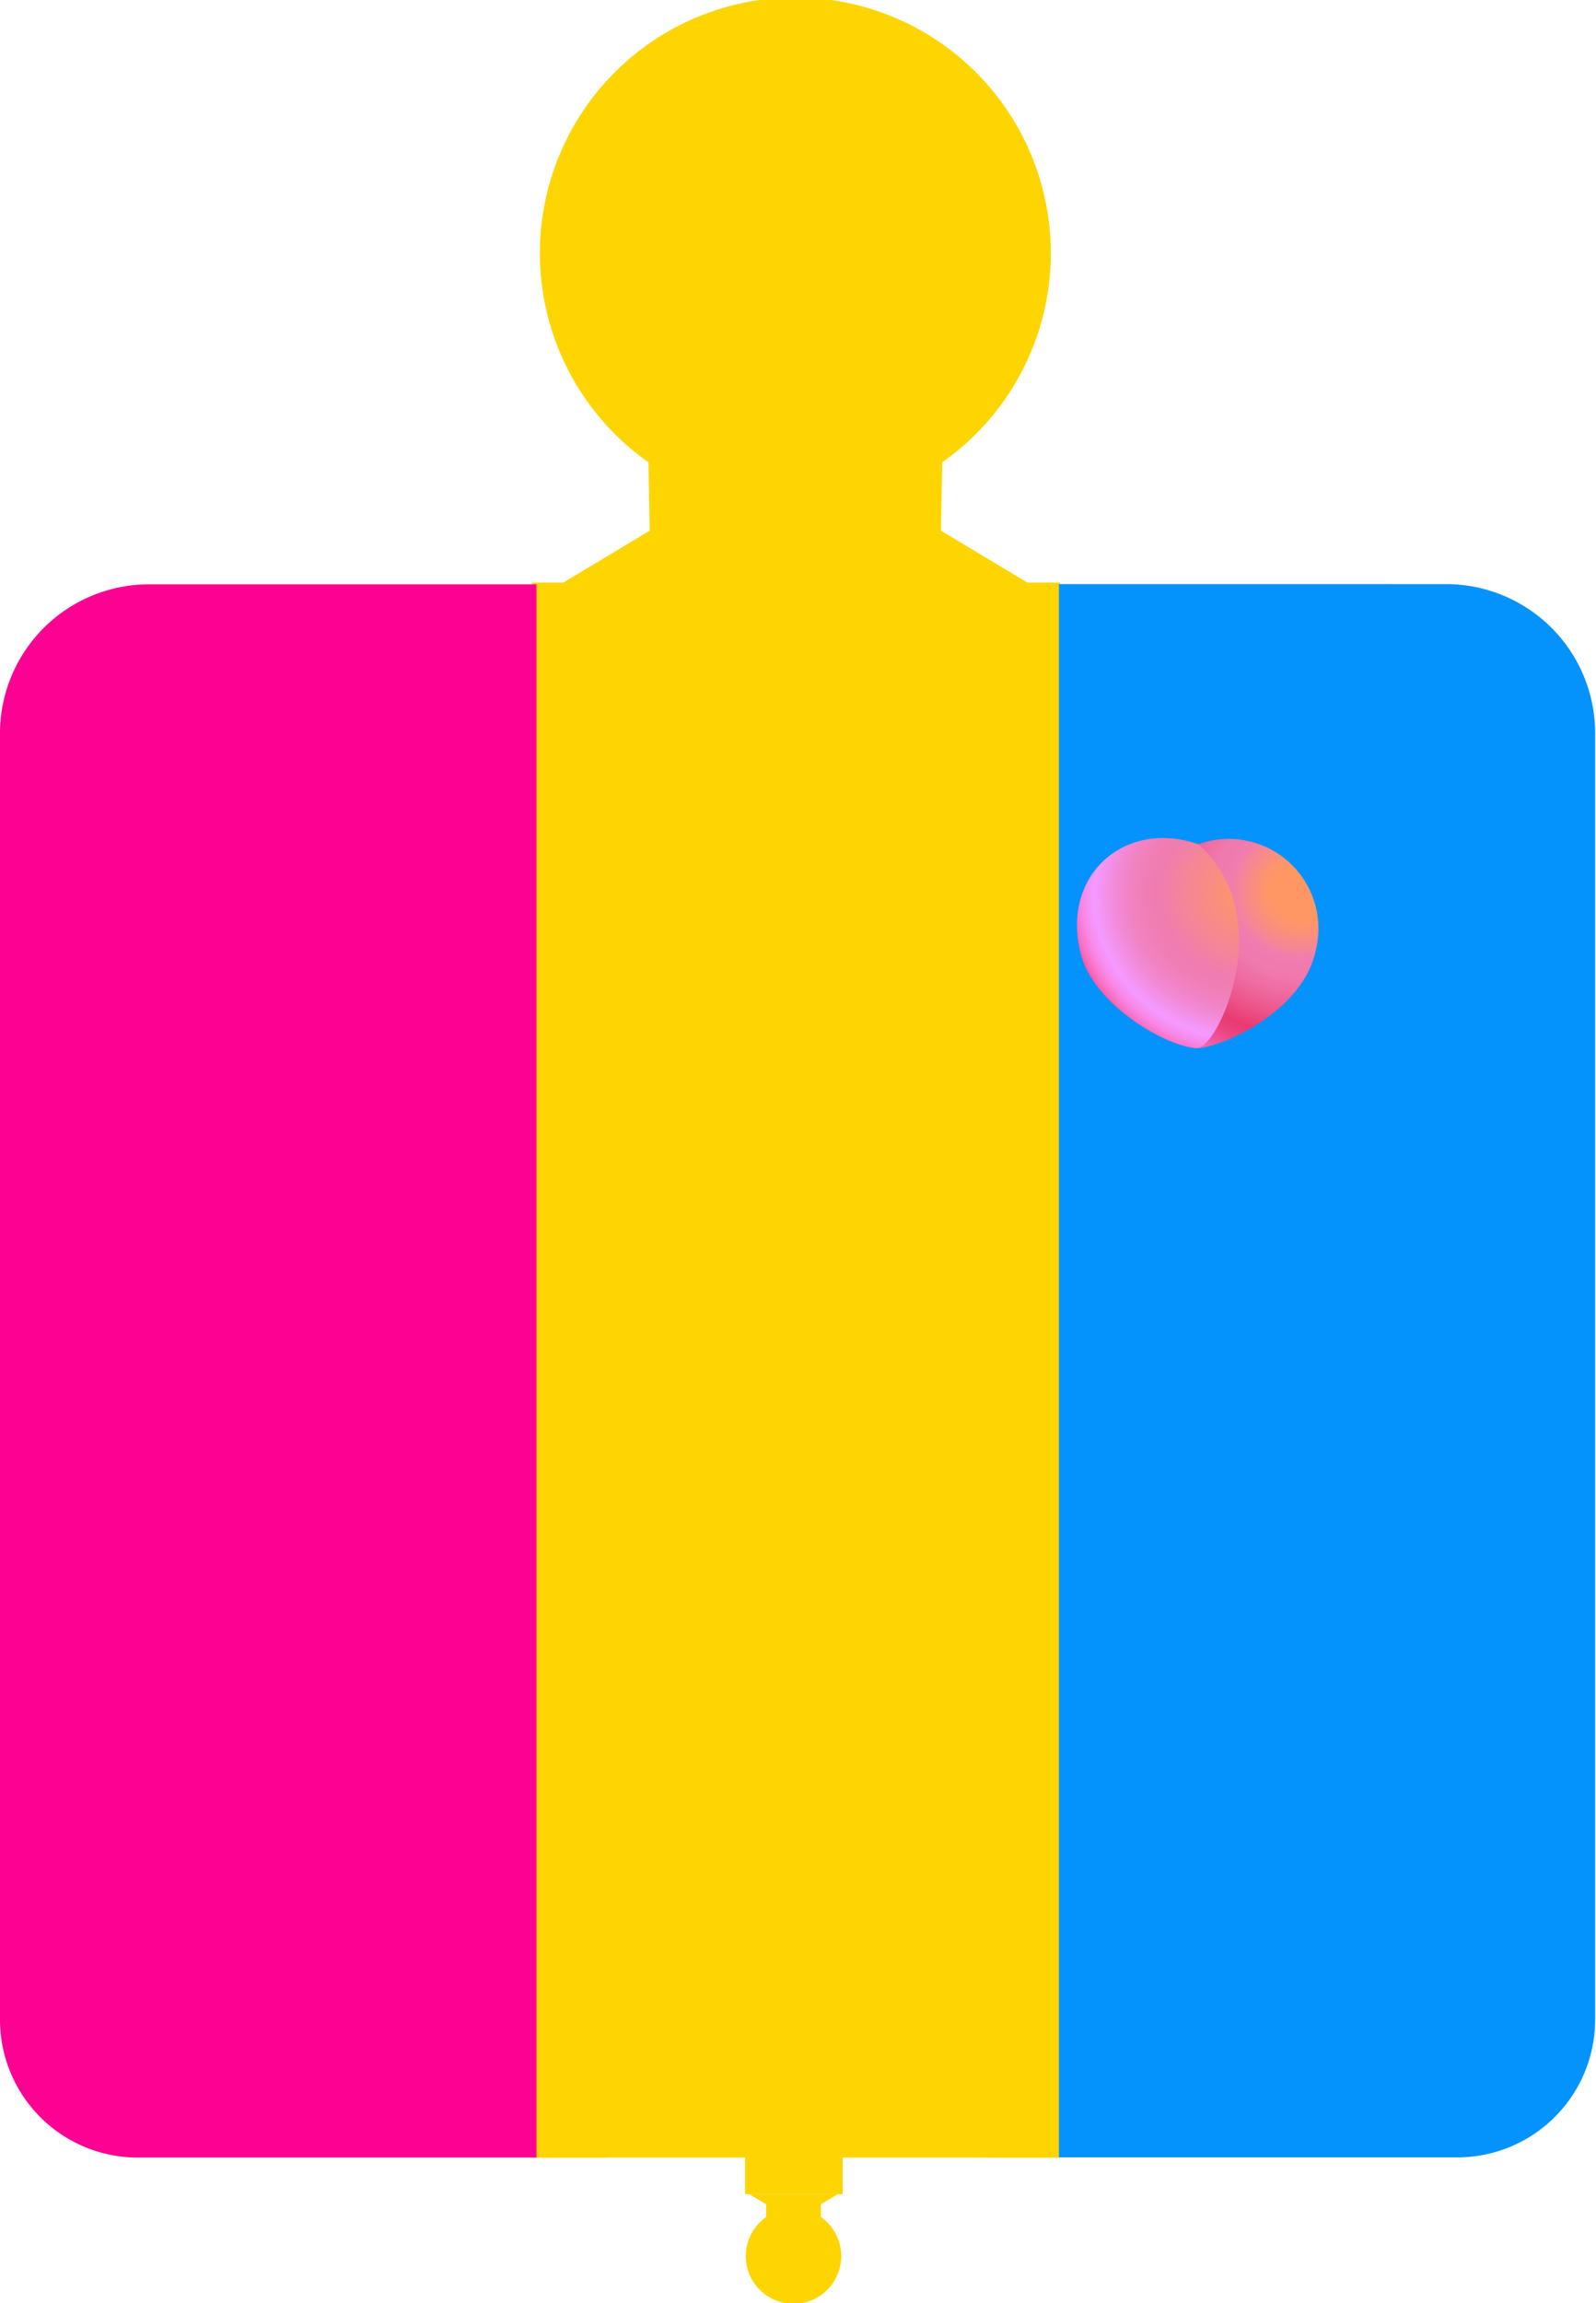 <svg xmlns="http://www.w3.org/2000/svg" xmlns:xlink="http://www.w3.org/1999/xlink" viewBox="0 0 74.97 108.11">
  <defs>
    <style>
      .a633a1a0-9db7-4ba9-aa2c-04d29b0c38e3 {
        fill: #fed500;
      }

      .b8c2b087-eac7-4c09-92f2-3296a38d9a5c {
        fill: #fd0192;
      }

      .a82dc941-a25b-4dc7-9d9c-fa819ceb5b1f {
        fill: #0493fd;
      }

      .b08d4843-e7b4-4e89-9ee5-e1cfd660cb2f {
        fill: url(#e76572c8-086e-4326-8b45-7ab6b1c85063);
      }

      .b4238303-931f-4e72-805c-d4358338d875 {
        fill: url(#e5322fc9-976d-4ddf-b4ad-1585d34e61c8);
      }
    </style>
    <radialGradient id="e76572c8-086e-4326-8b45-7ab6b1c85063" cx="99.02" cy="36.67" r="5.25" gradientTransform="matrix(-1.9, -0.01, -0.01, 1.79, 249.66, -22.81)" gradientUnits="userSpaceOnUse">
      <stop offset="0.15" stop-color="#ff9765"/>
      <stop offset="0.2" stop-color="#fc9273"/>
      <stop offset="0.29" stop-color="#f58598"/>
      <stop offset="0.34" stop-color="#f07cb0"/>
      <stop offset="0.43" stop-color="#f078ac"/>
      <stop offset="0.52" stop-color="#ee6aa0"/>
      <stop offset="0.62" stop-color="#ec558b"/>
      <stop offset="0.72" stop-color="#e93a72"/>
      <stop offset="0.76" stop-color="#ea3f79"/>
      <stop offset="0.81" stop-color="#eb4c8b"/>
      <stop offset="0.88" stop-color="#ee61a9"/>
      <stop offset="0.95" stop-color="#f17ed3"/>
      <stop offset="1" stop-color="#f494f2"/>
    </radialGradient>
    <radialGradient id="e5322fc9-976d-4ddf-b4ad-1585d34e61c8" cx="100.28" cy="36.71" r="4.8" gradientTransform="matrix(-1.9, -0.01, -0.01, 1.79, 249.66, -22.81)" gradientUnits="userSpaceOnUse">
      <stop offset="0" stop-color="#ff9765"/>
      <stop offset="0.12" stop-color="#fc9273"/>
      <stop offset="0.34" stop-color="#f58598"/>
      <stop offset="0.47" stop-color="#f07cb0"/>
      <stop offset="0.54" stop-color="#f07eb4"/>
      <stop offset="0.62" stop-color="#f182c2"/>
      <stop offset="0.7" stop-color="#f28ad7"/>
      <stop offset="0.78" stop-color="#f496f6"/>
      <stop offset="0.81" stop-color="#f599ff"/>
      <stop offset="0.83" stop-color="#f594f8"/>
      <stop offset="0.87" stop-color="#f788e6"/>
      <stop offset="0.91" stop-color="#f973c8"/>
      <stop offset="0.95" stop-color="#fb569e"/>
      <stop offset="1" stop-color="#ff3169"/>
    </radialGradient>
  </defs>
  <g id="b7c1c45b-d9c2-4f35-a4a6-3073ecf7c0a1" data-name="Layer 2">
    <g id="f3567cf8-e568-4f5d-bbec-6156da3379a1" data-name="IDENTITY">
      <g id="b7f67b40-8640-4fc3-a1c4-49bc0d48b5cc" data-name="Layer 48">
        <rect class="a633a1a0-9db7-4ba9-aa2c-04d29b0c38e3" x="24.99" y="27.35" width="24.78" height="73.93"/>
        <g>
          <path class="a633a1a0-9db7-4ba9-aa2c-04d29b0c38e3" d="M48.4,27.43l-4.2-2.52.06-3.21a12,12,0,1,0-13.8,0l.06,3.21-4.2,2.52"/>
          <path class="a633a1a0-9db7-4ba9-aa2c-04d29b0c38e3" d="M25,27.35v73.93h3.45a12.07,12.07,0,0,1-2.81-7.76,11.75,11.75,0,1,1,23.5,0,12.12,12.12,0,0,1-2.8,7.76h3.44V27.35"/>
        </g>
        <g>
          <path class="a633a1a0-9db7-4ba9-aa2c-04d29b0c38e3" d="M39.58,103V89.16h-.65a2.25,2.25,0,0,1,.53,1.45,2.2,2.2,0,1,1-4.39,0,2.29,2.29,0,0,1,.52-1.45H35V103"/>
          <path class="a633a1a0-9db7-4ba9-aa2c-04d29b0c38e3" d="M35.2,103l.79.47v.6a2.24,2.24,0,1,0,2.57,0v-.6l.79-.47"/>
        </g>
        <g id="b0d8ffc9-d7cd-4a77-8779-9891206c66a6" data-name="Layer 79 copy 2">
          <path class="b8c2b087-eac7-4c09-92f2-3296a38d9a5c" d="M7,27.43H25.2a0,0,0,0,1,0,0v73.85a0,0,0,0,1,0,0H6.47A6.47,6.47,0,0,1,0,94.8V34.46A7,7,0,0,1,7,27.43Z"/>
          <path class="a82dc941-a25b-4dc7-9d9c-fa819ceb5b1f" d="M56.25,27.43H75a0,0,0,0,1,0,0v73.85a0,0,0,0,1,0,0H56.81a7,7,0,0,1-7-7V33.9A6.47,6.47,0,0,1,56.25,27.43Z" transform="translate(124.74 128.7) rotate(180)"/>
        </g>
        <g id="fa1df963-b89f-4019-8917-c51a95873d8d" data-name="Layer 80 copy 3">
          <g>
            <path class="b08d4843-e7b4-4e89-9ee5-e1cfd660cb2f" d="M52.49,44.37c.39,2.57,2.44,4.82,3.74,4.83,1,0,5-1.63,5.59-4.65a4.21,4.21,0,0,0-5.53-4.92C53.22,39.61,51.9,40.57,52.49,44.37Z"/>
            <path class="b4238303-931f-4e72-805c-d4358338d875" d="M50.75,44.71c.6,2.52,4.18,4.48,5.48,4.49,1,0,3.85-6.19.06-9.57C52.91,38.45,49.85,41,50.75,44.71Z"/>
          </g>
        </g>
      </g>
    </g>
  </g>
</svg>
